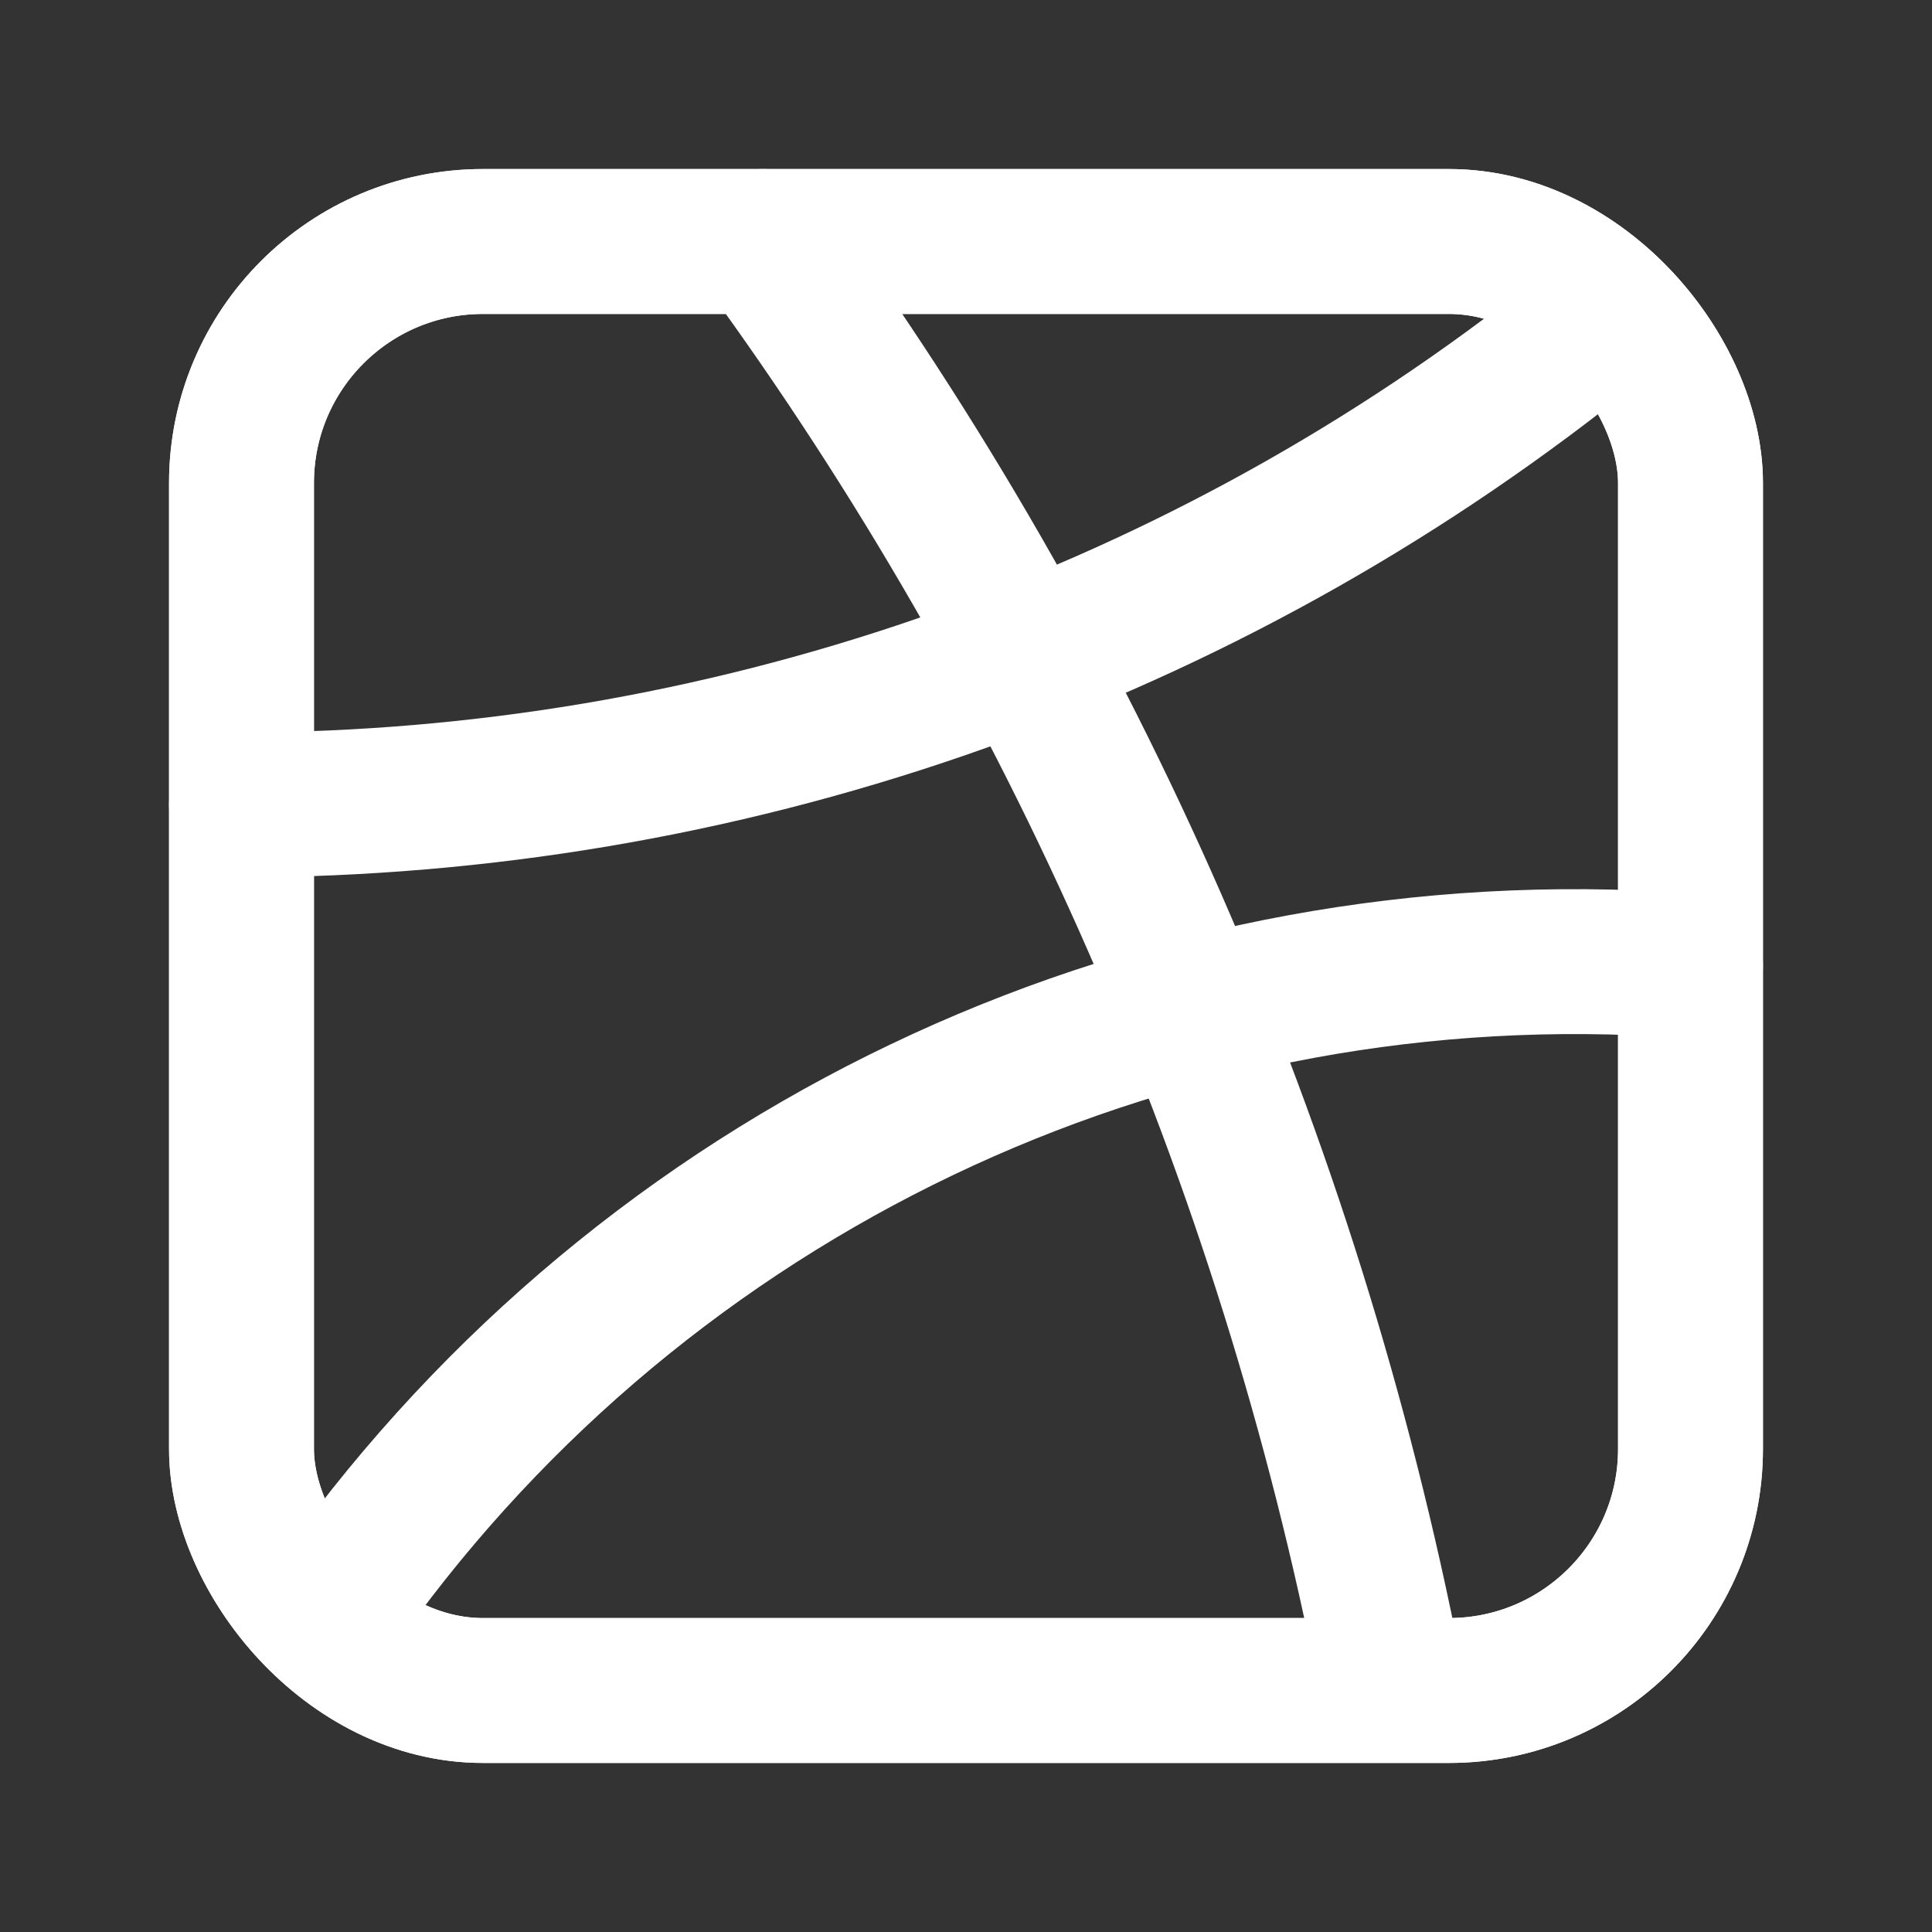 <svg width="40" height="40" viewBox="0 0 40 40" fill="none" xmlns="http://www.w3.org/2000/svg">
<rect x="0" y="0" width="40" height="40" fill="#333333" stroke="none"/>
<rect x="5" y="5" width="30" height="30" rx="5" stroke="white" stroke-width="3" stroke-linecap="round" stroke-linejoin="round"/>
<rect x="5" y="5" width="30" height="30" rx="5" stroke="white" stroke-width="3" stroke-linecap="round" stroke-linejoin="round"/>
<path d="M15.794 5C22.248 13.827 26.682 23.965 28.781 34.696" stroke="white" stroke-width="3" stroke-linecap="round" stroke-linejoin="round"/>
<path d="M35 20L34.83 19.988C24.153 19.231 13.828 23.97 7.439 32.558" stroke="white" stroke-width="3" stroke-linecap="round" stroke-linejoin="round"/>
<path d="M5 16.665C14.903 16.645 24.519 13.336 32.337 7.257" stroke="white" stroke-width="3" stroke-linecap="round" stroke-linejoin="round"/>
</svg>
